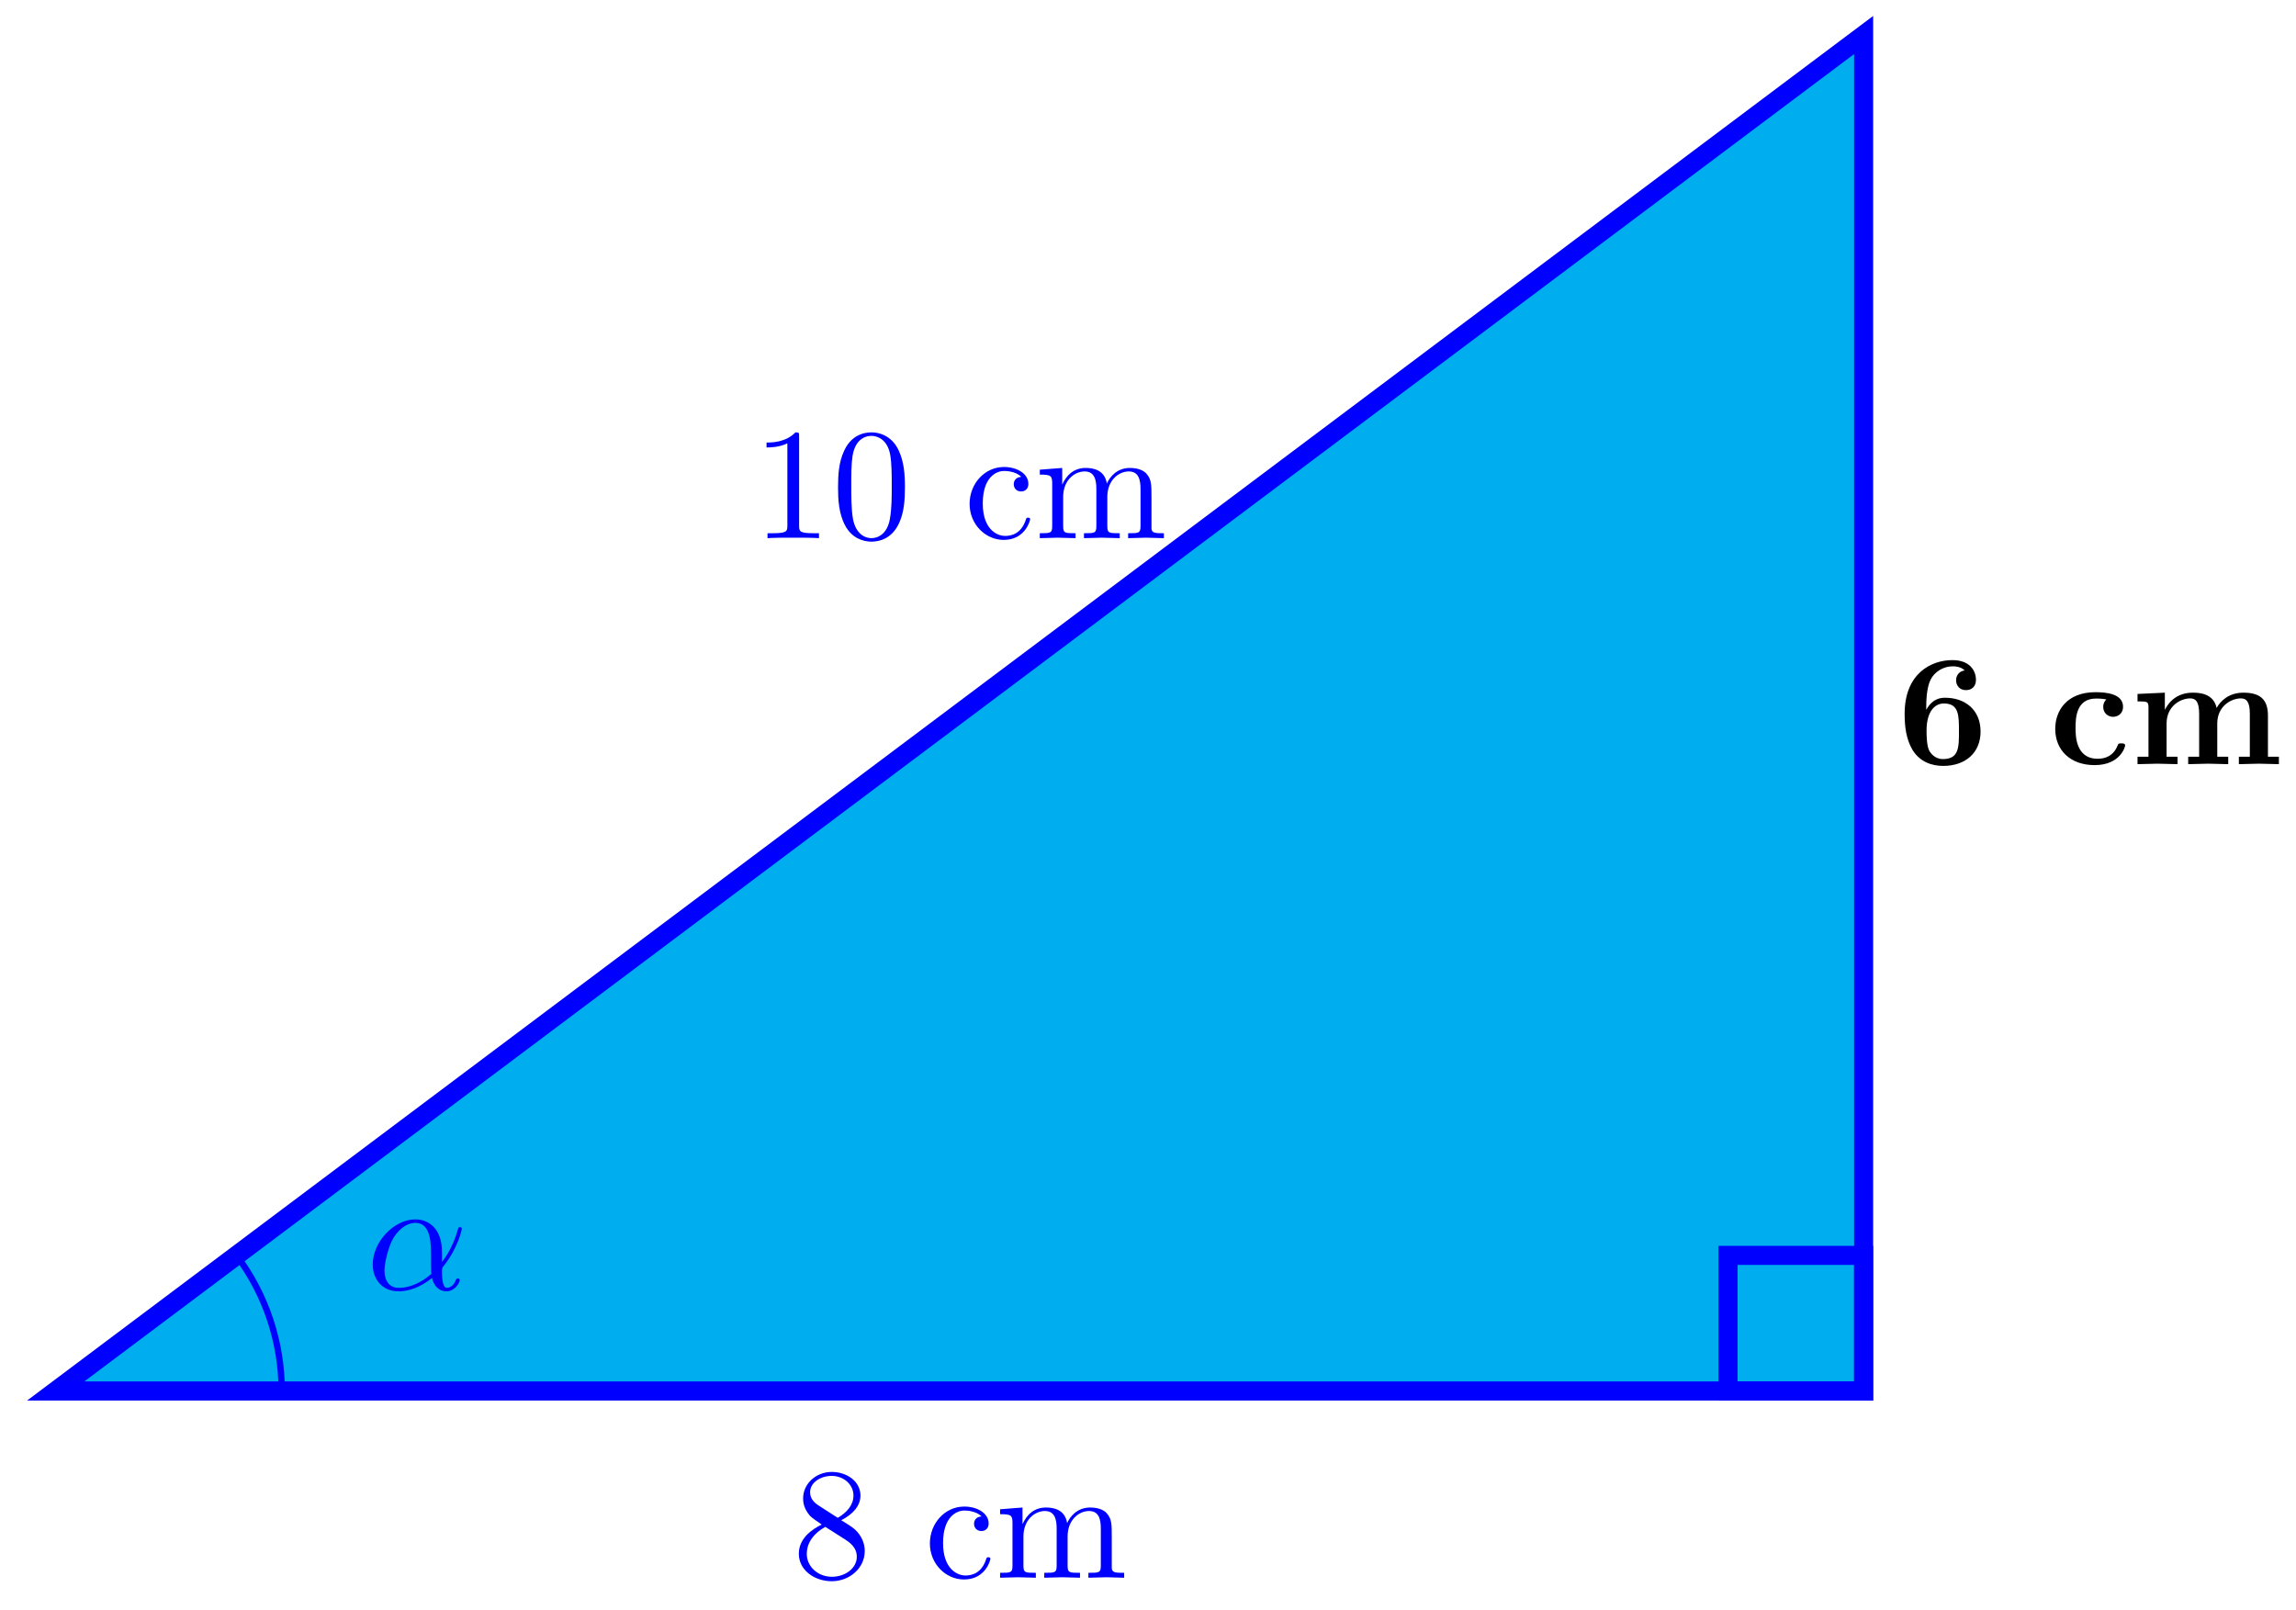 <svg xmlns="http://www.w3.org/2000/svg" xmlns:xlink="http://www.w3.org/1999/xlink" xmlns:inkscape="http://www.inkscape.org/namespaces/inkscape" version="1.1" width="144" height="101" viewBox="0 0 144 101">
<defs>
<path id="font_1_51" d="M.457 .168C.457 .204 .446 .249 .408 .291 .389 .312 .373 .322 .309 .362 .381 .399 .43 .451 .43 .517 .43 .609 .341 .666 .25 .666 .15 .666 .069 .592 .069 .499 .069 .481 .071 .436 .113 .389 .124 .377 .161 .352 .186 .335 .128 .306 .042 .25 .042 .151 .042 .045 .144-.022 .249-.022 .362-.022 .457 .061 .457 .168M.386 .517C.386 .46 .347 .412 .287 .377L.163 .457C.117 .487 .113 .521 .113 .538 .113 .599 .178 .641 .249 .641 .322 .641 .386 .589 .386 .517M.407 .132C.407 .058 .332 .006 .25 .006 .164 .006 .092 .068 .092 .151 .092 .209 .124 .273 .209 .32L.332 .242C.36 .223 .407 .193 .407 .132Z"/>
<path id="font_1_43" d="M.415 .119C.415 .129 .405 .129 .402 .129 .393 .129 .391 .125 .389 .119 .36 .026 .295 .014 .258 .014 .205 .014 .117 .057 .117 .218 .117 .381 .199 .423 .252 .423 .261 .423 .324 .422 .359 .386 .318 .383 .312 .353 .312 .34 .312 .314 .33 .294 .358 .294 .384 .294 .404 .311 .404 .341 .404 .409 .328 .448 .251 .448 .126 .448 .034 .34 .034 .216 .034 .088 .133-.011 .249-.011 .383-.011 .415 .109 .415 .119Z"/>
<path id="font_1_75" d="M.813 0V.031C.761 .031 .736 .031 .735 .061V.252C.735 .338 .735 .369 .704 .405 .69 .422 .657 .442 .599 .442 .515 .442 .471 .382 .454 .344 .44 .431 .366 .442 .321 .442 .248 .442 .201 .399 .173 .337V.442L.032 .431V.4C.102 .4 .11 .393 .11 .344V.076C.11 .031 .099 .031 .032 .031V0L.145 .003 .257 0V.031C.19 .031 .179 .031 .179 .076V.26C.179 .364 .25 .42 .314 .42 .377 .42 .388 .366 .388 .309V.076C.388 .031 .377 .031 .31 .031V0L.423 .003 .535 0V.031C.468 .031 .457 .031 .457 .076V.26C.457 .364 .528 .42 .592 .42 .655 .42 .666 .366 .666 .309V.076C.666 .031 .655 .031 .588 .031V0L.701 .003 .813 0Z"/>
<path id="font_2_101" d="M.526 .205C.526 .345 .425 .418 .304 .418 .282 .418 .226 .418 .184 .342V.361C.184 .475 .205 .518 .212 .533 .236 .58 .29 .616 .351 .616 .369 .616 .403 .613 .426 .59 .39 .585 .372 .558 .372 .528 .372 .494 .395 .466 .434 .466 .473 .466 .497 .492 .497 .53 .497 .592 .455 .655 .349 .655 .213 .655 .048 .569 .048 .317 .048 .238 .057 .158 .098 .089 .145 .013 .221-.011 .291-.011 .43-.011 .526 .071 .526 .205V.205M.39 .207C.39 .106 .39 .032 .289 .032 .237 .032 .21 .071 .202 .087 .186 .119 .186 .192 .186 .21 .186 .335 .24 .382 .295 .382 .39 .382 .39 .307 .39 .207Z"/>
<path id="font_2_43" d="M.478 .117C.478 .131 .464 .131 .454 .131 .436 .131 .435 .129 .43 .116 .404 .053 .356 .034 .305 .034 .166 .034 .166 .181 .166 .227 .166 .283 .166 .413 .295 .413 .33 .413 .347 .41 .36 .407 .342 .391 .34 .37 .34 .361 .34 .317 .375 .298 .402 .298 .433 .298 .465 .319 .465 .361 .465 .447 .349 .453 .291 .453 .112 .453 .038 .338 .038 .222 .038 .089 .132-.006 .286-.006 .448-.006 .478 .11 .478 .117Z"/>
<path id="font_2_75" d="M.935 0V.047H.866V.306C.866 .409 .815 .45 .712 .45 .621 .45 .569 .4 .543 .354 .523 .447 .431 .45 .393 .45 .306 .45 .249 .405 .217 .342V.45L.045 .442V.395C.107 .395 .114 .395 .114 .356V.047H.045V0L.171 .003 .297 0V.047H.228V.256C.228 .365 .315 .414 .377 .414 .411 .414 .433 .394 .433 .317V.047H.364V0L.49 .003 .616 0V.047H.547V.256C.547 .365 .634 .414 .696 .414 .73 .414 .752 .394 .752 .317V.047H.683V0L.809 .003 .935 0Z"/>
<path id="font_1_82" d="M.419 0V.031H.387C.297 .031 .294 .042 .294 .079V.64C.294 .664 .294 .666 .271 .666 .209 .602 .121 .602 .089 .602V.571C.109 .571 .168 .571 .22 .597V.079C.22 .043 .217 .031 .127 .031H.095V0C.13 .003 .217 .003 .257 .003 .297 .003 .384 .003 .419 0Z"/>
<path id="font_1_121" d="M.46 .32C.46 .4 .455 .48 .42 .554 .374 .65 .292 .666 .25 .666 .19 .666 .117 .64 .076 .547 .044 .478 .039 .4 .039 .32 .039 .245 .043 .155 .084 .079 .127-.002 .2-.022 .249-.022 .303-.022 .379-.001 .423 .094 .455 .163 .46 .241 .46 .32M.377 .332C.377 .257 .377 .189 .366 .125 .351 .03 .294-0 .249-0 .21-0 .151 .025 .133 .121 .122 .181 .122 .273 .122 .332 .122 .396 .122 .462 .13 .516 .149 .635 .224 .644 .249 .644 .282 .644 .348 .626 .367 .527 .377 .471 .377 .395 .377 .332Z"/>
<path id="font_3_1" d="M.477 .236C.477 .393 .384 .442 .31 .442 .173 .442 .041 .299 .041 .158 .041 .065 .101-.011 .203-.011 .266-.011 .338 .012 .414 .073 .427 .02 .46-.011 .505-.011 .558-.011 .589 .044 .589 .06 .589 .067 .583 .07 .577 .07 .57 .07 .567 .067 .564 .06 .546 .011 .51 .011 .508 .011 .477 .011 .477 .089 .477 .113 .477 .134 .477 .136 .487 .148 .581 .266 .602 .382 .602 .383 .602 .385 .601 .393 .59 .393 .58 .393 .58 .39 .575 .372 .557 .309 .524 .233 .477 .174V.236M.41 .099C.322 .022 .245 .011 .205 .011 .145 .011 .115 .056 .115 .12 .115 .169 .141 .277 .173 .328 .22 .401 .274 .42 .309 .42 .408 .42 .408 .289 .408 .211 .408 .174 .408 .116 .41 .099Z"/>
</defs>
<path transform="matrix(1,0,0,-1,3.495,87.237)" d="M0 0H113.387V85.04Z" fill="#00aeef"/>
<path transform="matrix(1,0,0,-1,3.495,87.237)" stroke-width="1.196" stroke-linecap="butt" stroke-miterlimit="10" stroke-linejoin="miter" fill="none" stroke="#0000ff" d="M0 0H113.387V85.04Z"/>
<use data-text="8" xlink:href="#font_1_51" transform="matrix(9.963,0,0,-9.963,49.682,98.949)" fill="#0000ff"/>
<use data-text="c" xlink:href="#font_1_43" transform="matrix(9.963,0,0,-9.963,57.981,98.949)" fill="#0000ff"/>
<use data-text="m" xlink:href="#font_1_75" transform="matrix(9.963,0,0,-9.963,62.405,98.949)" fill="#0000ff"/>
<use data-text="6" xlink:href="#font_2_101" transform="matrix(9.963,0,0,-9.963,118.976,47.925)"/>
<use data-text="c" xlink:href="#font_2_43" transform="matrix(9.963,0,0,-9.963,128.521,47.925)"/>
<use data-text="m" xlink:href="#font_2_75" transform="matrix(9.963,0,0,-9.963,133.612,47.925)"/>
<use data-text="1" xlink:href="#font_1_82" transform="matrix(9.963,0,0,-9.963,47.19,33.751)" fill="#0000ff"/>
<use data-text="0" xlink:href="#font_1_121" transform="matrix(9.963,0,0,-9.963,52.172,33.751)" fill="#0000ff"/>
<use data-text="c" xlink:href="#font_1_43" transform="matrix(9.963,0,0,-9.963,60.472,33.751)" fill="#0000ff"/>
<use data-text="m" xlink:href="#font_1_75" transform="matrix(9.963,0,0,-9.963,64.896,33.751)" fill="#0000ff"/>
<path transform="matrix(1,0,0,-1,3.495,87.237)" stroke-width="1.196" stroke-linecap="butt" stroke-miterlimit="10" stroke-linejoin="miter" fill="none" stroke="#0000ff" d="M113.387 0H104.883V8.504H113.387Z"/>
<path transform="matrix(1,0,0,-1,3.495,87.237)" stroke-width=".399" stroke-linecap="butt" stroke-miterlimit="10" stroke-linejoin="miter" fill="none" stroke="#0000ff" d="M14.173 0C14.173 3.066 13.178 6.051 11.338 8.504"/>
<use data-text="&#x03b1;" xlink:href="#font_3_1" transform="matrix(9.963,0,0,-9.963,22.968,80.878)" fill="#0000ff"/>
</svg>
